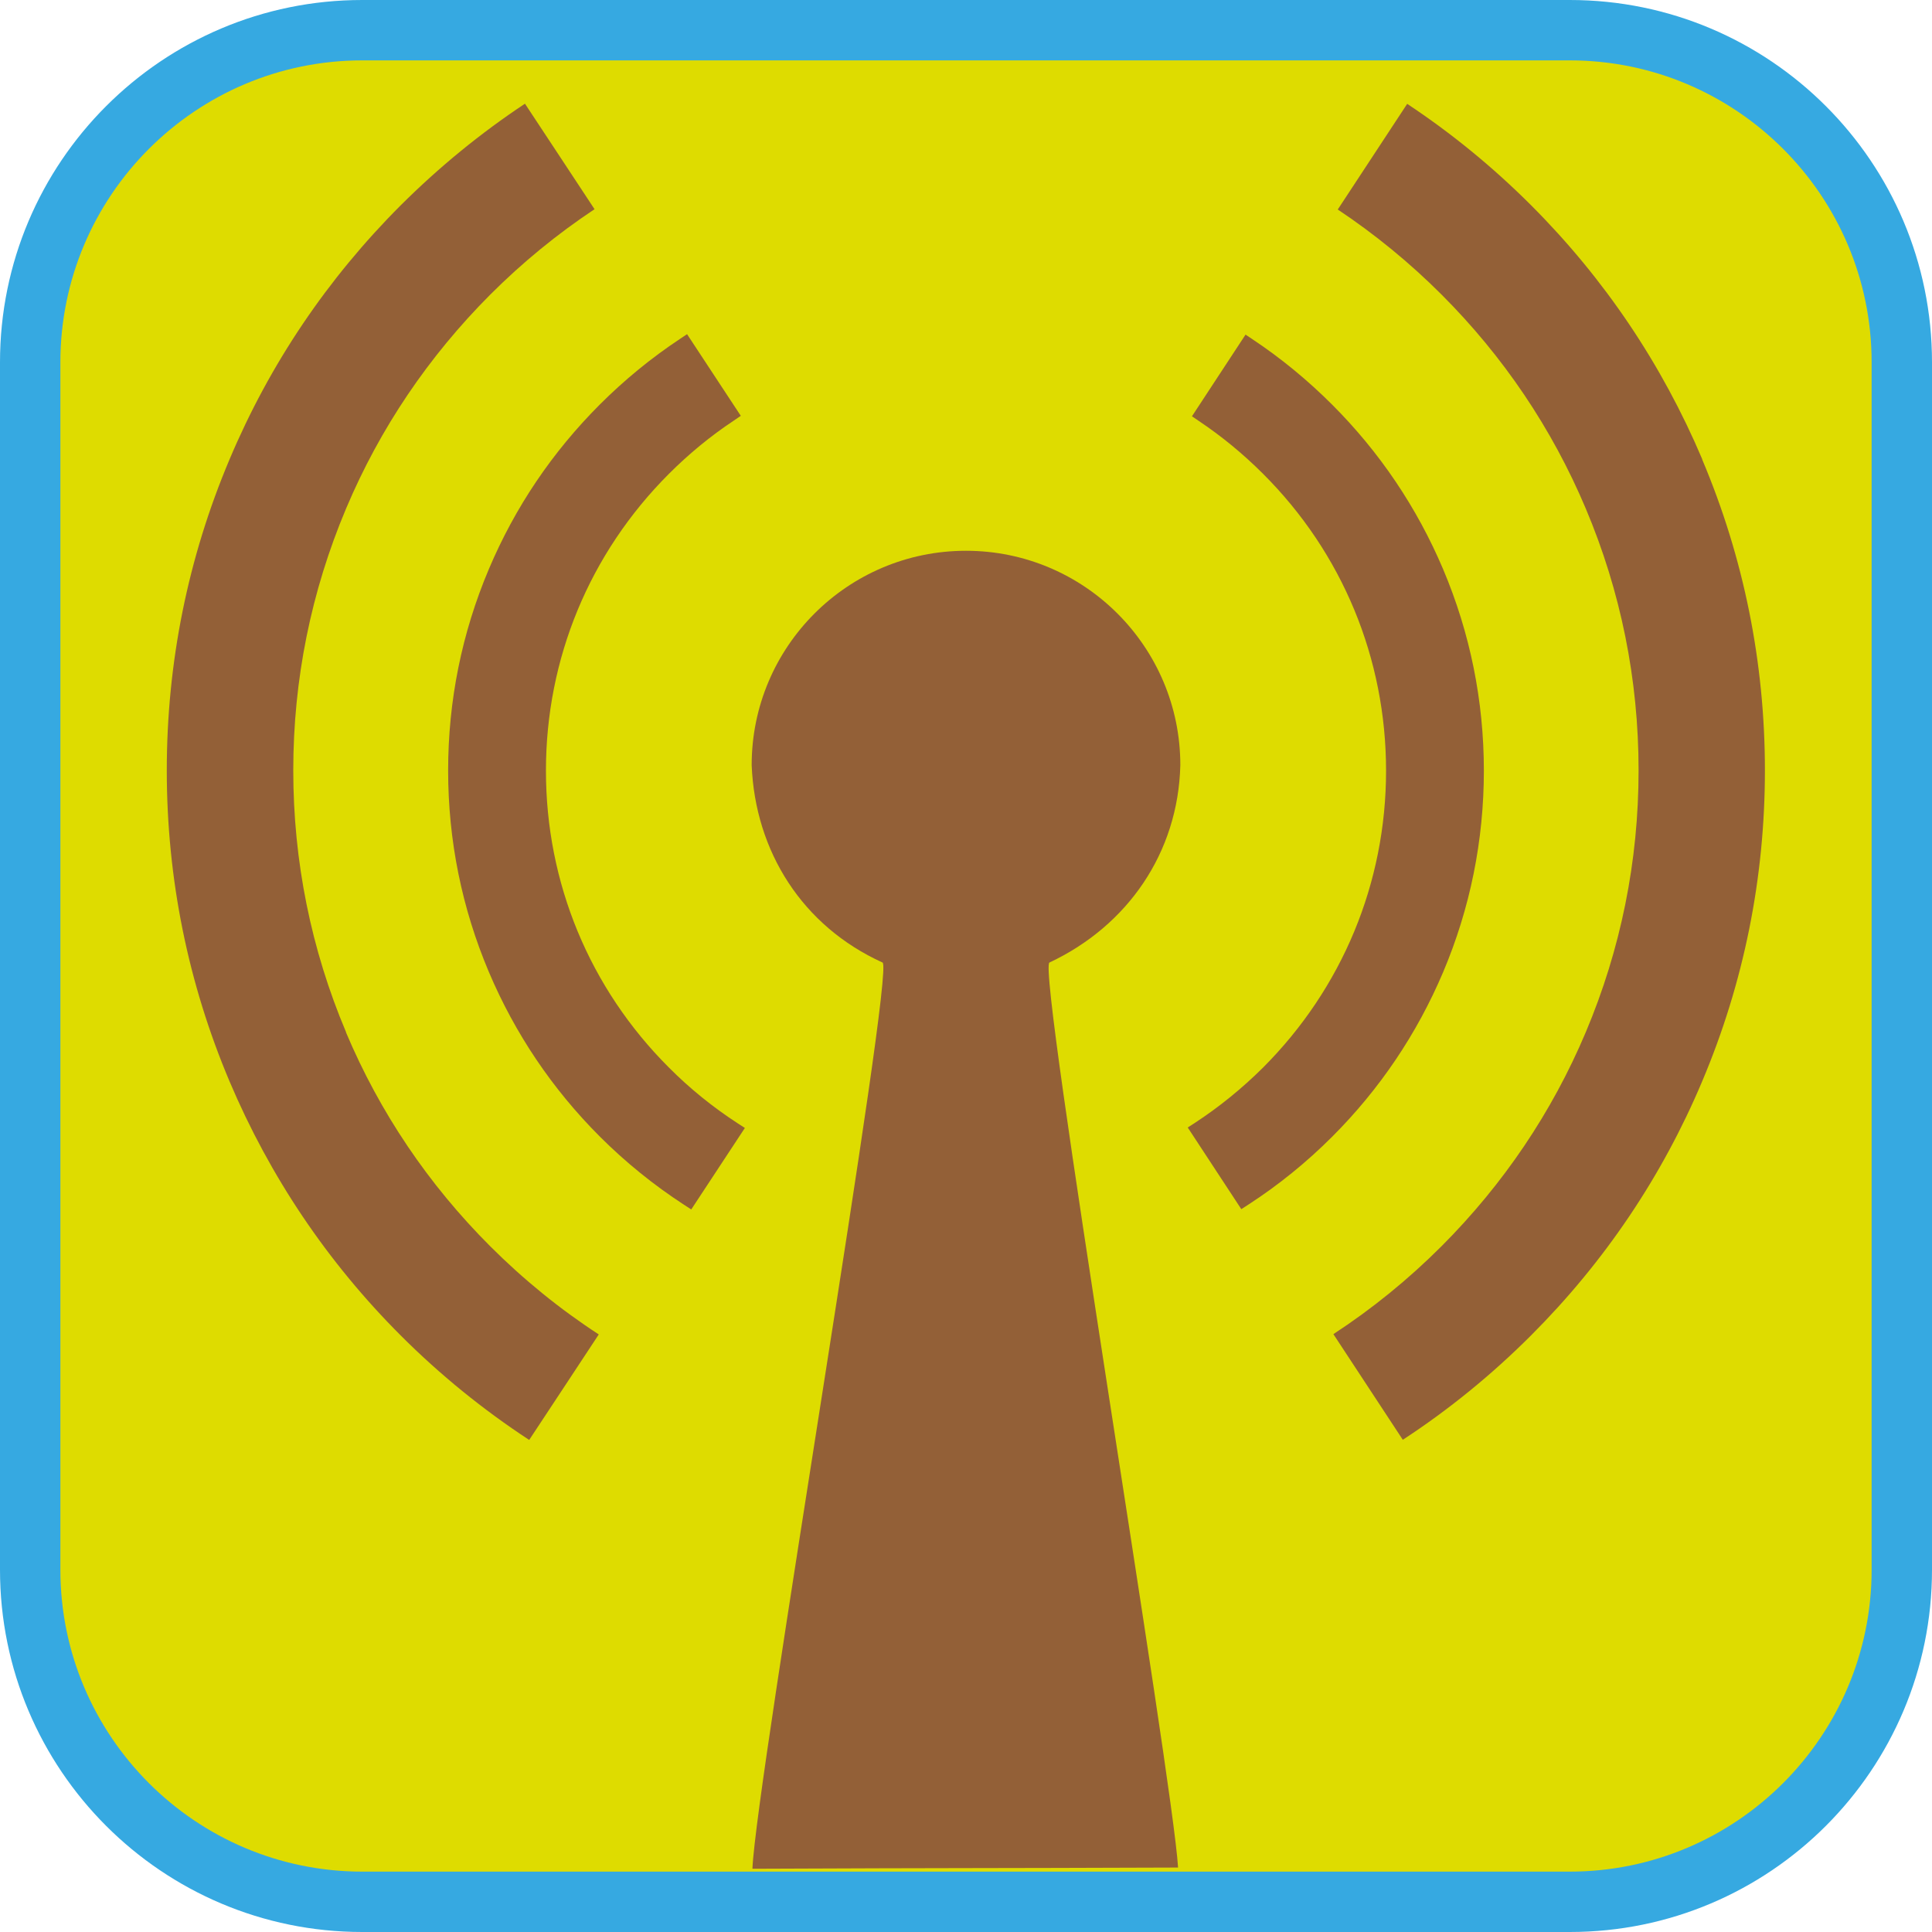 <?xml version="1.0" encoding="UTF-8"?><svg id="iconoAGUA" xmlns="http://www.w3.org/2000/svg" viewBox="0 0 128 128"><defs><style>.cls-1{fill:#936037;}.cls-2{fill:#dedc00;}.cls-3{fill:#36a9e1;}</style></defs><g><rect class="cls-2" x="2" y="2" width="124" height="124" rx="22" ry="22"/><path class="cls-3" d="M104,4c11.03,0,20,8.97,20,20V104c0,11.03-8.97,20-20,20H24c-11.03,0-20-8.97-20-20V24C4,12.97,12.97,4,24,4H104M104,0H24C10.75,0,0,10.75,0,24V104C0,117.25,10.75,128,24,128H104c13.25,0,24-10.75,24-24V24C128,10.75,117.25,0,104,0h0Z"/></g><g><path class="cls-1" d="M112.78,30.43c-2.67-6.3-6.48-11.97-11.34-16.83-2.53-2.53-5.27-4.77-8.21-6.72l-2.3,3.5-2.3,3.5c2.46,1.64,4.76,3.52,6.88,5.64,4.09,4.09,7.31,8.86,9.55,14.17,2.32,5.49,3.5,11.33,3.5,17.35s-1.18,11.85-3.5,17.35c-2.24,5.31-5.46,10.07-9.55,14.17-2.2,2.2-4.6,4.15-7.17,5.83l2.3,3.5,2.3,3.5c3.04-1.99,5.88-4.3,8.49-6.91,4.86-4.86,8.68-10.52,11.34-16.83,2.76-6.53,4.16-13.46,4.16-20.61s-1.4-14.08-4.16-20.61Z"/><path class="cls-1" d="M22.93,68.39c-2.32-5.49-3.5-11.33-3.5-17.35s1.18-11.85,3.5-17.35c2.24-5.31,5.46-10.07,9.55-14.17,2.13-2.13,4.44-4.02,6.91-5.66l-2.3-3.49-2.31-3.5c-2.94,1.95-5.69,4.2-8.23,6.73-4.86,4.86-8.68,10.52-11.34,16.83-2.76,6.53-4.16,13.46-4.16,20.61s1.4,14.08,4.16,20.61c2.67,6.3,6.48,11.97,11.34,16.83,2.61,2.61,5.46,4.92,8.51,6.92l2.31-3.5,2.3-3.49c-2.58-1.68-4.99-3.64-7.2-5.85-4.09-4.09-7.31-8.86-9.55-14.17Z"/><g><path class="cls-1" d="M95.08,64.18c1.76-4.16,2.65-8.58,2.65-13.13s-.89-8.97-2.65-13.13c-1.7-4.02-4.13-7.62-7.23-10.72-1.6-1.59-3.33-3.01-5.18-4.24l-1.46,2.23-1.46,2.23c1.54,1.03,2.99,2.22,4.33,3.56,5.36,5.36,8.32,12.49,8.32,20.08s-2.95,14.72-8.32,20.08c-1.42,1.42-2.96,2.66-4.6,3.73l1.46,2.23,1.46,2.23c1.95-1.27,3.77-2.75,5.44-4.42,3.1-3.1,5.53-6.7,7.23-10.72Z"/><path class="cls-1" d="M82.24,80.11l-3.55-5.41,.48-.31c1.62-1.06,3.13-2.29,4.51-3.66,5.25-5.26,8.15-12.24,8.15-19.67s-2.89-14.42-8.15-19.67c-1.3-1.3-2.73-2.48-4.24-3.49l-.47-.32,3.55-5.41,.48,.32c1.88,1.25,3.65,2.71,5.26,4.32,3.15,3.15,5.62,6.82,7.35,10.9,1.79,4.23,2.7,8.73,2.7,13.35s-.91,9.12-2.7,13.35h0c-1.73,4.08-4.2,7.75-7.35,10.9-1.69,1.69-3.55,3.2-5.54,4.49l-.48,.31Zm-1.97-5.09l2.3,3.5c1.74-1.18,3.38-2.53,4.88-4.03,3.05-3.05,5.44-6.59,7.11-10.54h0c1.73-4.09,2.61-8.43,2.61-12.91s-.88-8.82-2.61-12.91c-1.67-3.95-4.06-7.5-7.11-10.54-1.42-1.42-2.97-2.71-4.61-3.85l-2.3,3.5c1.4,.98,2.73,2.09,3.95,3.31,5.47,5.47,8.48,12.75,8.48,20.48s-3.01,15.01-8.48,20.48c-1.29,1.29-2.71,2.46-4.21,3.49Z"/></g><g><path class="cls-1" d="M35.6,51.05c0-7.58,2.95-14.72,8.32-20.08,1.35-1.35,2.82-2.55,4.38-3.59l-1.46-2.22-1.47-2.23c-1.87,1.24-3.61,2.66-5.22,4.27-3.1,3.1-5.53,6.7-7.23,10.72-1.76,4.16-2.65,8.58-2.65,13.13s.89,8.97,2.65,13.13c1.7,4.02,4.13,7.62,7.23,10.72,1.68,1.68,3.52,3.17,5.49,4.45l1.47-2.23,1.47-2.22c-1.66-1.08-3.22-2.34-4.65-3.77-5.36-5.36-8.32-12.49-8.32-20.08Z"/><path class="cls-1" d="M45.8,80.13l-.48-.31c-2-1.3-3.88-2.82-5.58-4.52-3.15-3.15-5.62-6.82-7.35-10.9-1.79-4.23-2.7-8.72-2.7-13.35s.91-9.12,2.7-13.35c1.73-4.09,4.2-7.75,7.35-10.9,1.62-1.62,3.4-3.08,5.3-4.34l.48-.32,3.56,5.41-.47,.32c-1.54,1.02-2.98,2.21-4.29,3.52-5.26,5.26-8.15,12.24-8.15,19.67s2.89,14.42,8.15,19.67c1.38,1.39,2.92,2.63,4.55,3.69l.48,.31-3.56,5.41Zm-.59-56.41c-1.66,1.14-3.22,2.45-4.65,3.88-3.05,3.04-5.44,6.59-7.11,10.54-1.73,4.09-2.61,8.43-2.61,12.91s.88,8.82,2.61,12.91c1.67,3.95,4.06,7.49,7.11,10.54,1.51,1.51,3.16,2.87,4.92,4.06l2.3-3.5c-1.52-1.03-2.95-2.22-4.26-3.52-5.47-5.47-8.48-12.75-8.48-20.48s3.01-15.01,8.48-20.48c1.23-1.23,2.57-2.35,3.99-3.34l-2.3-3.5Z"/></g><path class="cls-1" d="M78.2,50.69c0-7.83-6.36-14.2-14.2-14.2s-14.2,6.36-14.2,14.2c.23,5.72,3.36,10.67,8.67,13.08,.85,.35-8.38,54.22-8.62,60.04,14.27-.06,14.59-.03,28.2-.08-.34-5.82-9.37-59.61-8.52-59.96,5.17-2.43,8.53-7.27,8.67-13.08Z"/></g></svg>